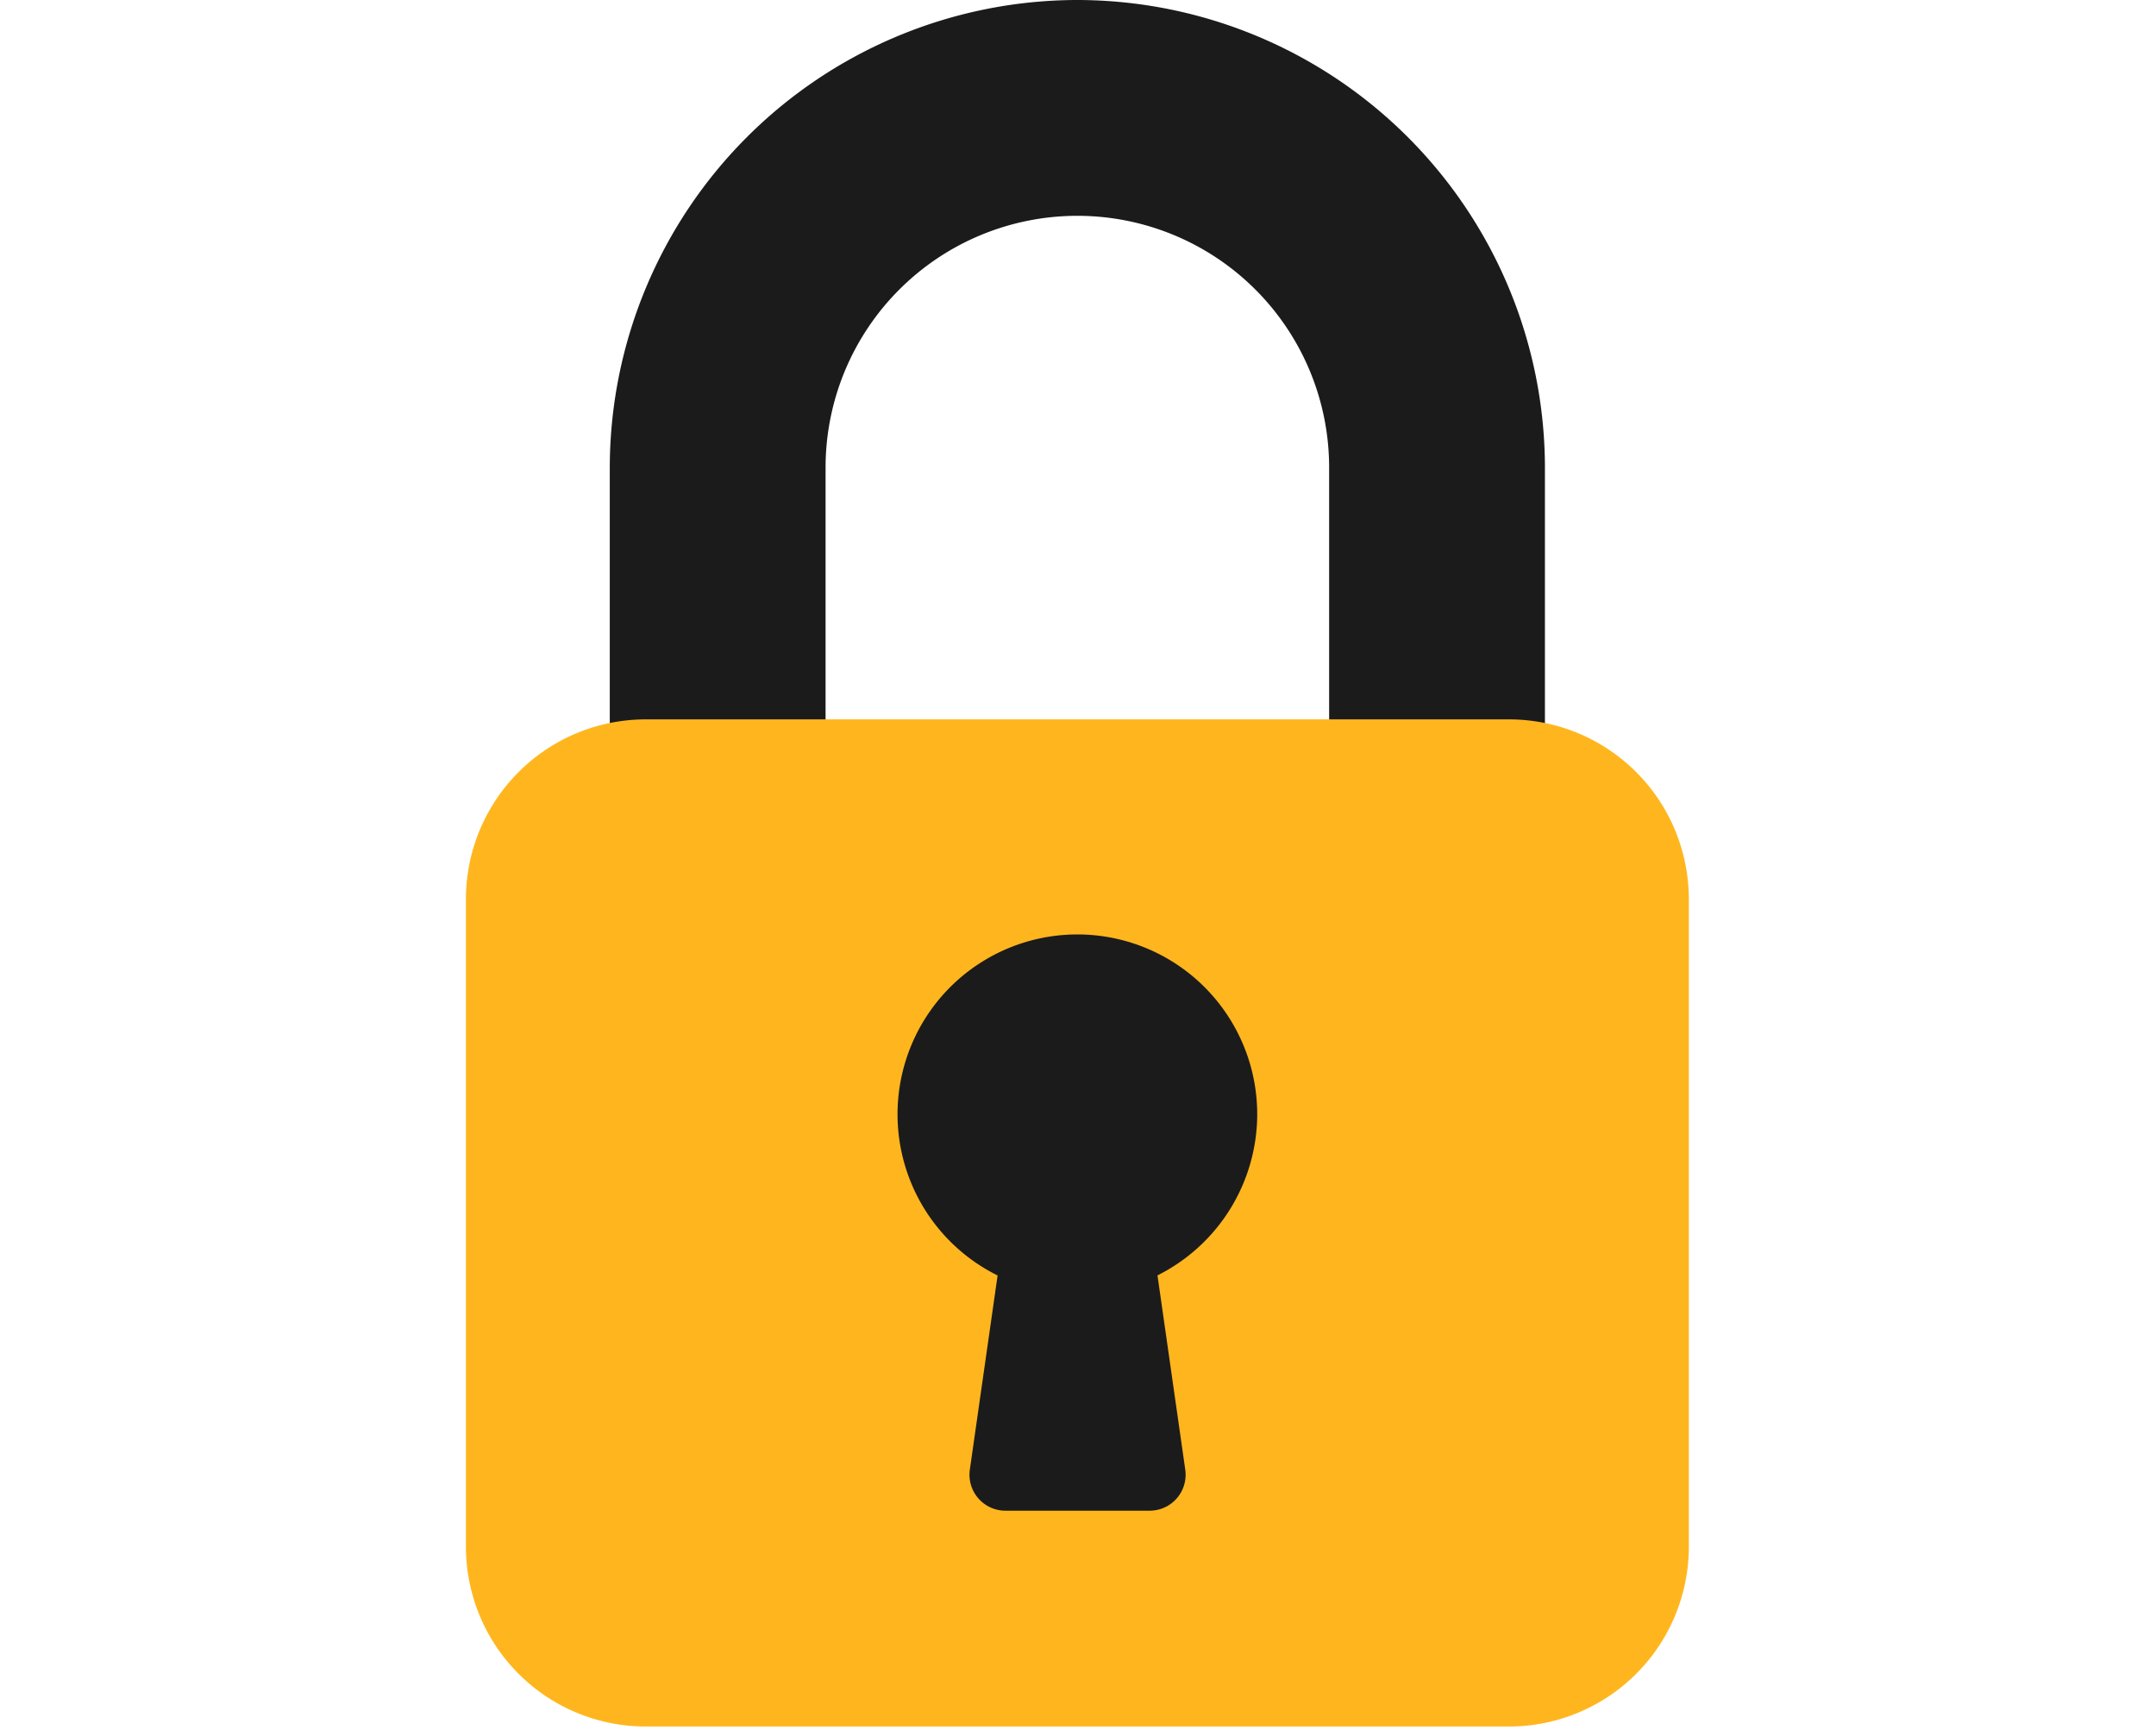 <svg xmlns="http://www.w3.org/2000/svg" viewBox="0 0 577 463"><defs><style>.a{fill:#fff;}.b{fill:#1b1b1b;}.c{fill:#ffb61e;}</style></defs><g transform="translate(-10387 -306)"><rect class="a" width="577" height="463" transform="translate(10387 306)"/><g transform="translate(2346.69 924)"><path class="b" d="M242.472,0A125.293,125.293,0,0,0,117.333,125.139v77.008a9.627,9.627,0,0,0,9.626,9.626h38.5a9.627,9.627,0,0,0,9.626-9.626V125.139a67.382,67.382,0,1,1,134.765,0v77.008a9.627,9.627,0,0,0,9.626,9.626h38.5a9.627,9.627,0,0,0,9.626-9.626V125.139A125.293,125.293,0,0,0,242.472,0Z" transform="translate(8086.17 -618)"/><path class="c" d="M122.8,213.333H353.822a48.13,48.13,0,0,1,48.13,48.13V434.732a48.13,48.13,0,0,1-48.13,48.131H122.8a48.13,48.13,0,0,1-48.13-48.13V261.464A48.13,48.13,0,0,1,122.8,213.333Z" transform="translate(8090.333 -638.812)"/><path class="b" d="M298.927,325.442a48.13,48.13,0,1,0-69.481,42.932l-7.432,51.981a9.626,9.626,0,0,0,9.53,10.974h38.5a9.624,9.624,0,0,0,9.625-10.993l-7.432-51.981A48.3,48.3,0,0,0,298.927,325.442Z" transform="translate(8077.846 -645.034)"/></g></g></svg>